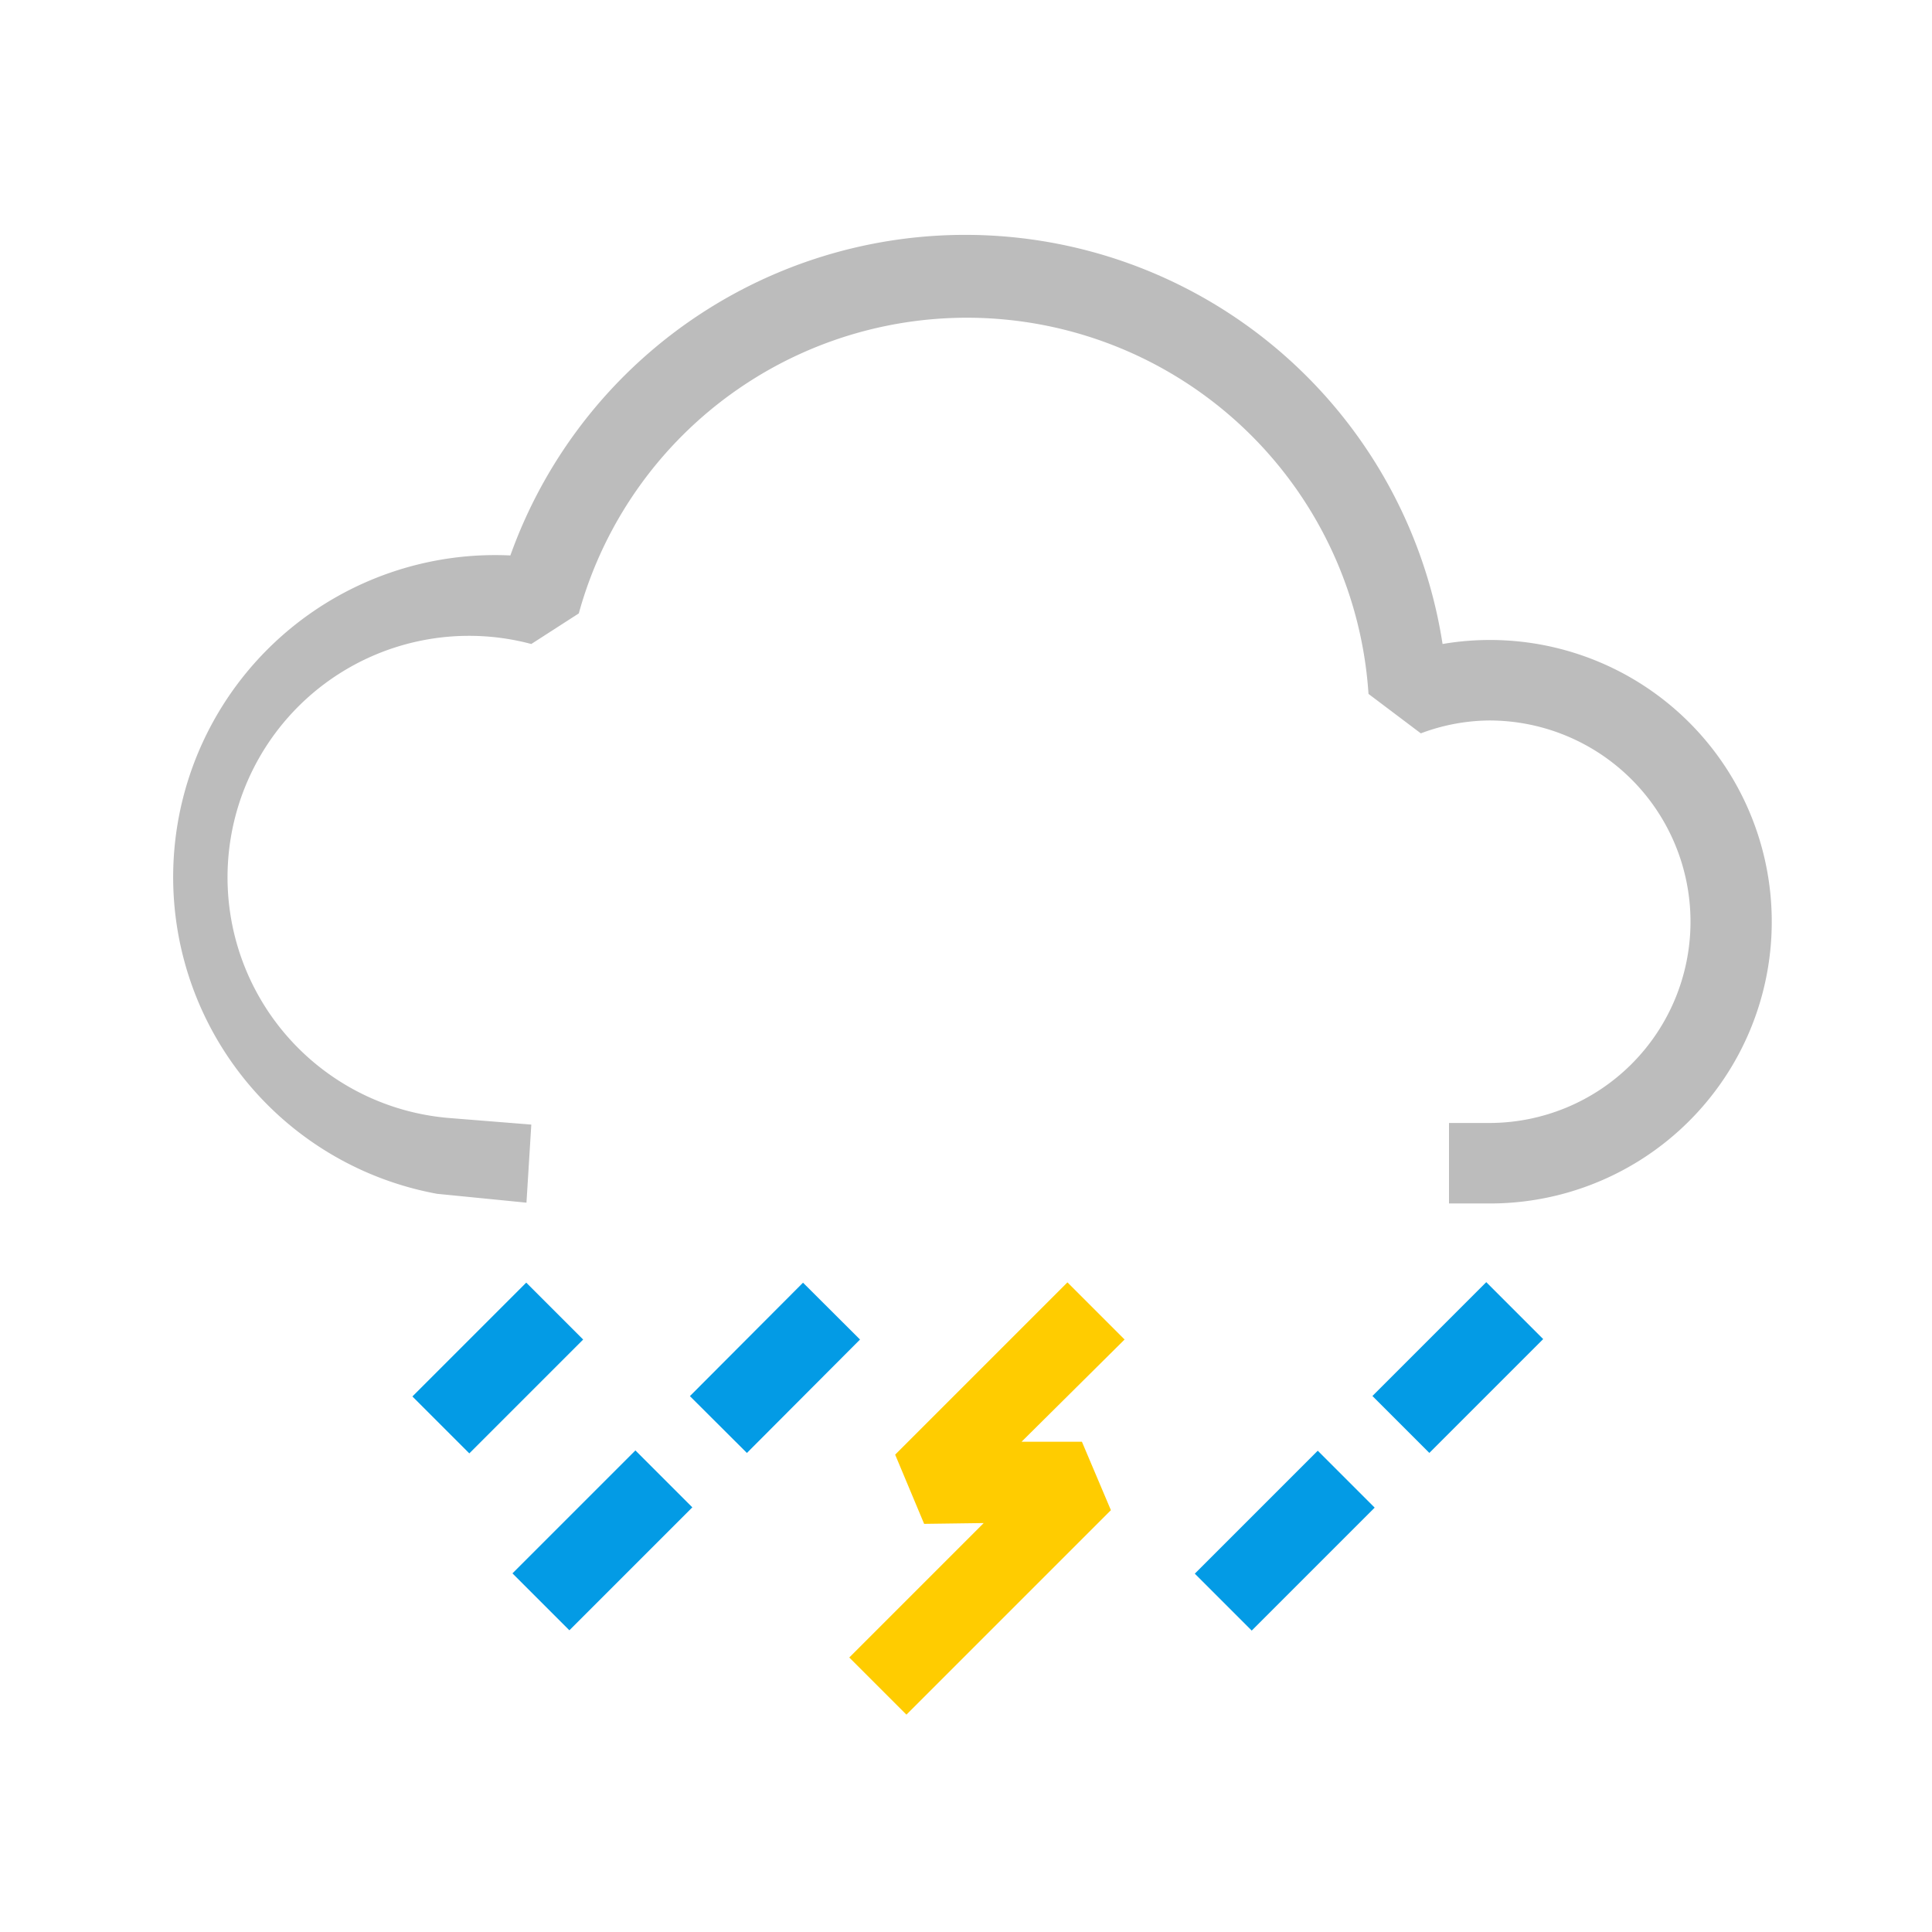 <svg xmlns="http://www.w3.org/2000/svg" viewBox="0 0 24 24"><defs><style>.a{fill:#bcbcbc;}.b{fill:#fc0;}.c{fill:#039be5;}</style></defs><title>37 - isolated thunderstorms</title><path class="a" d="M6.54,14.94l-1.11-.11v0a4,4,0,0,1,.91-7.93A6,6,0,0,1,17.92,8a3.5,3.5,0,1,1,.58,6.95H18v-1h.5a2.5,2.5,0,0,0,0-5,2.46,2.46,0,0,0-.85.16L17,8.62a5,5,0,0,0-9.81-1L6.6,8a3,3,0,1,0-1,5.89h0l1,.08Z"/><polygon class="b" points="11.26 21.3 10.55 20.59 12.22 18.92 11.48 18.93 11.12 18.07 13.26 15.93 13.97 16.64 12.69 17.91 13.44 17.91 13.8 18.76 11.26 21.3"/><rect class="c" x="8.63" y="16.49" width="1.99" height="1" transform="translate(-9.2 11.81) rotate(-45.08)"/><rect class="c" x="6.4" y="18.64" width="2.16" height="1" transform="translate(-11.34 10.89) rotate(-45)"/><rect class="c" x="5.18" y="16.49" width="2" height="1" transform="translate(-10.2 9.35) rotate(-45)"/><rect class="c" x="14.88" y="18.64" width="2.16" height="1" transform="translate(-8.86 16.89) rotate(-45)"/><rect class="c" x="17.11" y="16.49" width="2" height="1" transform="translate(-6.71 17.78) rotate(-45)"/></svg>